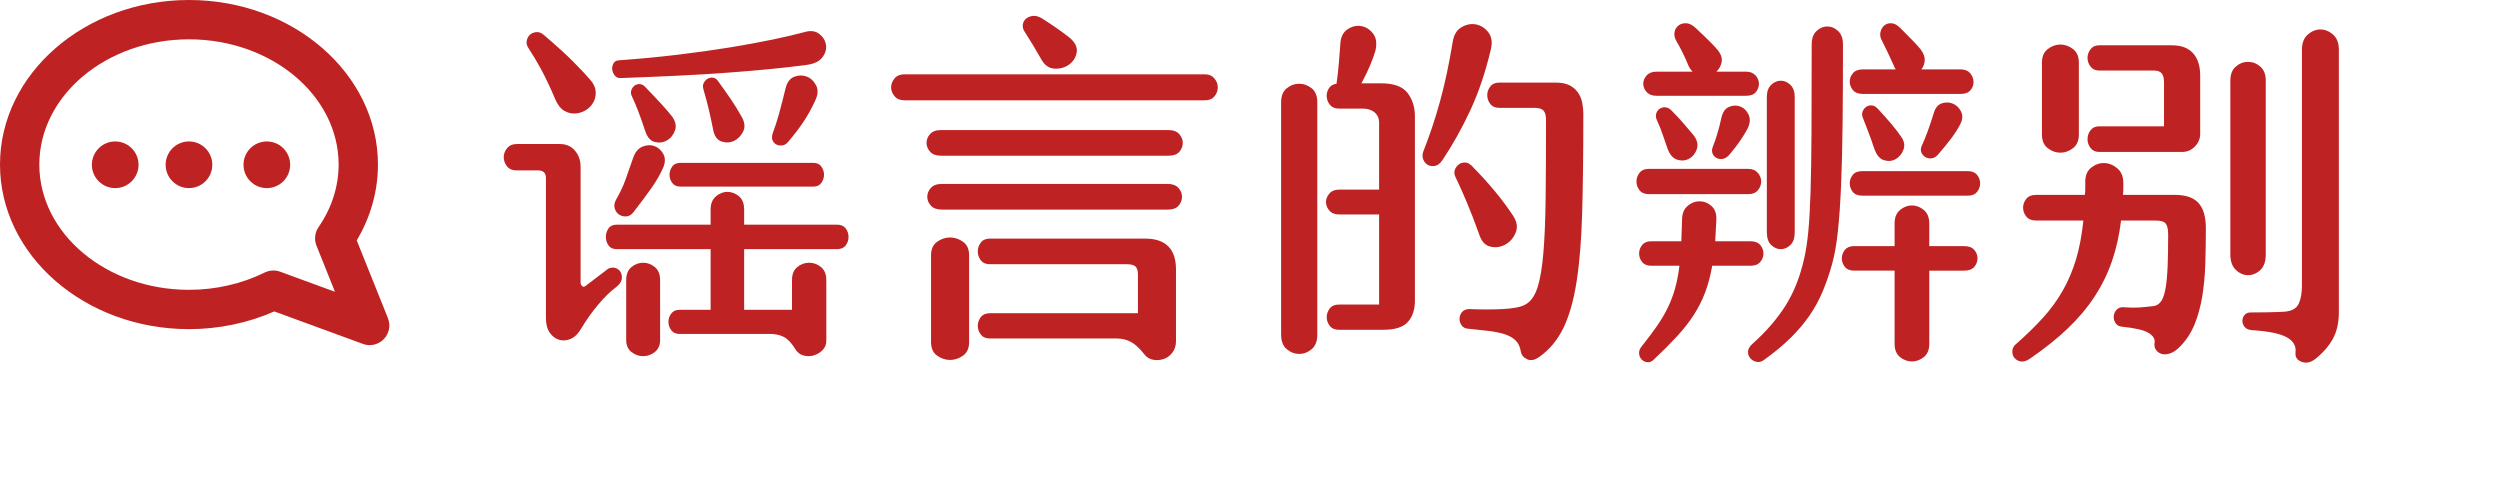 <!-- Generator: Adobe Illustrator 24.1.3, SVG Export Plug-In  -->
<svg version="1.1" xmlns="http://www.w3.org/2000/svg" xmlns:xlink="http://www.w3.org/1999/xlink" x="0px" y="0px"
	 width="477.675px" height="93.196px" viewBox="0 0 477.675 93.196"
	 style="overflow:visible;enable-background:new 0 0 477.675 93.196;" xml:space="preserve">
<style type="text/css">
	.st0{fill:#BF2222;}
	.st1{fill:none;}
	.st2{font-family:'HYQingFenTi-W';}
	.st3{font-size:72px;}
</style>
<defs>
</defs>
<g>
	<g>
		<g>
			<path class="st0" d="M111.08,62.726c-0.576,1.008-1.249,1.68-2.017,2.016c-0.768,0.335-1.512,0.396-2.231,0.18
				c-0.72-0.216-1.321-0.673-1.8-1.368c-0.48-0.696-0.721-1.62-0.721-2.772V33.998c0-0.959-0.504-1.44-1.512-1.44h-4.104
				c-0.817,0-1.429-0.263-1.836-0.792c-0.409-0.528-0.612-1.104-0.612-1.728c0-0.623,0.216-1.199,0.647-1.728
				c0.433-0.527,1.056-0.792,1.872-0.792h8.208c1.199,0,2.16,0.421,2.88,1.26c0.721,0.84,1.08,1.86,1.08,3.06v22.104
				c0,0.288,0.096,0.529,0.288,0.72c0.191,0.192,0.433,0.169,0.721-0.072l4.248-3.24c0.479-0.24,0.947-0.288,1.403-0.144
				s0.792,0.421,1.008,0.828c0.217,0.408,0.276,0.864,0.181,1.368c-0.097,0.504-0.457,0.997-1.08,1.476
				c-1.104,0.817-2.257,1.944-3.456,3.384C113.047,59.702,111.991,61.19,111.08,62.726z M101,9.23
				c-0.337-0.479-0.457-0.959-0.36-1.44c0.096-0.479,0.3-0.864,0.612-1.152c0.312-0.288,0.72-0.456,1.224-0.504
				c0.504-0.047,0.996,0.144,1.477,0.576c2.304,1.969,4.127,3.625,5.472,4.968c1.344,1.344,2.472,2.544,3.384,3.6
				c0.624,0.72,0.96,1.452,1.009,2.196c0.047,0.745-0.098,1.429-0.433,2.052c-0.336,0.624-0.816,1.128-1.439,1.512
				c-0.625,0.385-1.297,0.601-2.017,0.648c-0.72,0.048-1.416-0.119-2.088-0.504c-0.673-0.384-1.224-1.055-1.656-2.016
				c-0.575-1.343-1.092-2.495-1.548-3.456c-0.457-0.959-0.889-1.811-1.296-2.556c-0.408-0.744-0.792-1.416-1.152-2.016
				C101.828,10.538,101.431,9.902,101,9.23z M159.895,47.606h-17.712v11.592h9.145V53.51c0-1.104,0.335-1.932,1.008-2.484
				c0.672-0.551,1.428-0.828,2.268-0.828s1.596,0.277,2.269,0.828c0.672,0.552,1.008,1.38,1.008,2.484v11.592
				c0,0.72-0.24,1.32-0.72,1.8c-0.48,0.479-1.044,0.815-1.692,1.008c-0.647,0.191-1.309,0.191-1.979,0
				c-0.673-0.192-1.201-0.625-1.584-1.296c-0.721-1.152-1.453-1.908-2.196-2.268c-0.745-0.36-1.597-0.54-2.556-0.54h-17.353
				c-0.673,0-1.188-0.241-1.548-0.72c-0.36-0.48-0.54-1.008-0.54-1.584c0-0.576,0.18-1.104,0.54-1.584
				c0.36-0.479,0.875-0.72,1.548-0.72h5.977V47.606h-17.929c-0.72,0-1.248-0.239-1.584-0.72c-0.336-0.479-0.504-1.02-0.504-1.62
				c0-0.6,0.168-1.14,0.504-1.62c0.336-0.479,0.864-0.72,1.584-0.72h17.929v-2.88c0-1.104,0.335-1.944,1.008-2.52
				c0.671-0.576,1.403-0.864,2.195-0.864s1.523,0.277,2.196,0.828c0.672,0.552,1.008,1.404,1.008,2.556v2.88h17.712
				c0.768,0,1.332,0.241,1.692,0.72c0.36,0.48,0.54,1.021,0.54,1.62c0,0.601-0.18,1.141-0.54,1.62
				C161.227,47.366,160.663,47.606,159.895,47.606z M153.704,6.134c1.151-0.335,2.088-0.228,2.808,0.324
				c0.72,0.553,1.152,1.236,1.296,2.052c0.145,0.816-0.071,1.62-0.647,2.412s-1.584,1.285-3.024,1.476
				c-2.16,0.288-4.464,0.553-6.912,0.792c-2.447,0.241-5.124,0.468-8.027,0.684c-2.905,0.216-6.061,0.409-9.469,0.576
				c-3.408,0.168-7.152,0.324-11.231,0.468c-0.433,0-0.781-0.167-1.044-0.504c-0.265-0.335-0.421-0.708-0.468-1.116
				c-0.049-0.407,0.023-0.792,0.216-1.152c0.191-0.36,0.504-0.563,0.936-0.612c3.983-0.288,7.776-0.648,11.376-1.08
				c3.601-0.432,6.936-0.9,10.008-1.404c3.071-0.504,5.808-1.008,8.208-1.512S152.12,6.566,153.704,6.134z M126.704,32.054
				c-0.529,1.2-1.225,2.424-2.088,3.672c-0.864,1.249-2.041,2.833-3.528,4.752c-0.385,0.529-0.841,0.817-1.368,0.864
				c-0.528,0.048-0.996-0.06-1.403-0.324c-0.409-0.263-0.697-0.659-0.864-1.188c-0.169-0.527-0.061-1.127,0.324-1.8
				c0.72-1.248,1.296-2.472,1.728-3.672c0.432-1.199,0.911-2.567,1.44-4.104c0.383-1.152,0.982-1.896,1.8-2.232
				c0.815-0.335,1.584-0.371,2.304-0.108c0.72,0.265,1.284,0.769,1.692,1.512C127.147,30.17,127.135,31.045,126.704,32.054z
				 M126.127,64.958c0,1.008-0.336,1.775-1.008,2.304c-0.673,0.527-1.417,0.792-2.232,0.792c-0.816,0-1.561-0.265-2.231-0.792
				c-0.673-0.529-1.009-1.296-1.009-2.304V53.51c0-1.104,0.336-1.932,1.009-2.484c0.671-0.551,1.415-0.828,2.231-0.828
				c0.815,0,1.56,0.277,2.232,0.828c0.672,0.552,1.008,1.38,1.008,2.484V64.958z M123.175,16.502
				c1.344,1.393,2.412,2.52,3.204,3.384c0.792,0.864,1.451,1.632,1.98,2.304c0.72,0.961,0.923,1.872,0.611,2.736
				c-0.313,0.864-0.828,1.5-1.548,1.908c-0.72,0.409-1.501,0.504-2.34,0.288c-0.841-0.216-1.452-0.947-1.836-2.196
				c-0.529-1.584-0.984-2.868-1.368-3.852c-0.385-0.983-0.769-1.883-1.152-2.7c-0.192-0.383-0.228-0.756-0.107-1.116
				c0.119-0.36,0.312-0.648,0.576-0.864c0.263-0.216,0.587-0.324,0.972-0.324C122.551,16.07,122.887,16.214,123.175,16.502z
				 M155.431,35.654h-25.416c-0.72,0-1.248-0.24-1.584-0.72c-0.336-0.479-0.504-0.996-0.504-1.548c0-0.551,0.168-1.068,0.504-1.548
				c0.336-0.479,0.864-0.72,1.584-0.72h25.416c0.672,0,1.176,0.241,1.513,0.72c0.335,0.48,0.504,0.997,0.504,1.548
				c0,0.552-0.169,1.069-0.504,1.548C156.607,35.414,156.103,35.654,155.431,35.654z M137.143,15.422
				c0.911,1.249,1.729,2.4,2.448,3.456c0.72,1.057,1.415,2.185,2.088,3.384c0.623,1.056,0.731,2.005,0.324,2.844
				c-0.408,0.84-0.984,1.44-1.728,1.8c-0.745,0.36-1.537,0.408-2.376,0.144c-0.841-0.263-1.381-0.996-1.62-2.196
				c-0.288-1.44-0.565-2.724-0.828-3.852c-0.265-1.127-0.612-2.436-1.044-3.924c-0.145-0.479-0.121-0.9,0.071-1.26
				c0.191-0.36,0.443-0.624,0.757-0.792c0.312-0.168,0.647-0.228,1.008-0.18C136.603,14.894,136.903,15.087,137.143,15.422z
				 M147.656,25.43c0.432-1.152,0.828-2.376,1.188-3.672c0.36-1.296,0.78-2.927,1.26-4.896c0.288-1.152,0.84-1.883,1.656-2.196
				c0.815-0.312,1.607-0.324,2.376-0.036c0.768,0.288,1.368,0.853,1.8,1.692c0.433,0.84,0.36,1.836-0.216,2.988
				c-0.72,1.537-1.476,2.893-2.268,4.068c-0.792,1.177-1.74,2.412-2.844,3.708c-0.288,0.385-0.648,0.612-1.08,0.684
				c-0.433,0.072-0.817,0.025-1.152-0.144c-0.337-0.167-0.589-0.432-0.756-0.792C147.451,26.474,147.463,26.006,147.656,25.43z"/>
			<path class="st0" d="M230.168,19.166h-57.313c-0.863,0-1.512-0.263-1.943-0.792c-0.433-0.527-0.648-1.091-0.648-1.692
				c0-0.6,0.216-1.163,0.648-1.692c0.432-0.528,1.08-0.792,1.943-0.792h57.313c0.815,0,1.44,0.264,1.872,0.792
				c0.432,0.529,0.647,1.092,0.647,1.692c0,0.601-0.204,1.165-0.611,1.692C231.668,18.902,231.032,19.166,230.168,19.166z
				 M223.328,29.75h-43.561c-0.912,0-1.596-0.252-2.052-0.756c-0.457-0.504-0.684-1.068-0.684-1.692
				c0-0.624,0.227-1.188,0.684-1.692c0.456-0.504,1.14-0.756,2.052-0.756h43.561c0.864,0,1.523,0.252,1.979,0.756
				c0.456,0.504,0.685,1.068,0.685,1.692c0,0.624-0.216,1.188-0.648,1.692C224.912,29.498,224.239,29.75,223.328,29.75z
				 M223.183,40.045h-43.271c-0.912,0-1.597-0.252-2.052-0.756c-0.457-0.504-0.685-1.067-0.685-1.692
				c0-0.623,0.228-1.188,0.685-1.692c0.455-0.504,1.14-0.756,2.052-0.756h43.271c0.864,0,1.523,0.252,1.98,0.756
				c0.455,0.504,0.684,1.069,0.684,1.692c0,0.625-0.216,1.188-0.647,1.692C224.767,39.794,224.094,40.045,223.183,40.045z
				 M177.895,65.39c0,1.152,0.384,2.003,1.152,2.556c0.768,0.551,1.596,0.828,2.484,0.828c0.888,0,1.715-0.276,2.483-0.828
				c0.768-0.553,1.152-1.404,1.152-2.556V48.758c0-1.152-0.385-2.004-1.152-2.556c-0.769-0.551-1.596-0.828-2.483-0.828
				c-0.889,0-1.717,0.277-2.484,0.828c-0.769,0.552-1.152,1.404-1.152,2.556V65.39z M218.647,67.694
				c0.433,0.576,0.996,0.923,1.692,1.044c0.695,0.119,1.368,0.072,2.016-0.144c0.648-0.216,1.199-0.625,1.656-1.224
				c0.456-0.601,0.685-1.332,0.685-2.196v-13.68c0-3.935-1.969-5.904-5.904-5.904h-29.664c-0.769,0-1.345,0.252-1.728,0.756
				c-0.385,0.504-0.576,1.069-0.576,1.692c0,0.625,0.191,1.188,0.576,1.692c0.383,0.504,0.959,0.756,1.728,0.756h26.208
				c0.768,0,1.308,0.144,1.62,0.432c0.312,0.288,0.468,0.792,0.468,1.512v7.416h-28.296c-0.769,0-1.345,0.252-1.728,0.756
				c-0.385,0.504-0.576,1.055-0.576,1.656c0,0.6,0.191,1.152,0.576,1.656c0.383,0.504,0.959,0.756,1.728,0.756h24.192
				c1.055,0,1.991,0.228,2.808,0.684C216.943,65.809,217.784,66.589,218.647,67.694z M199.135,3.542
				c1.968,1.249,3.72,2.473,5.256,3.672c1.056,0.912,1.5,1.848,1.332,2.808c-0.169,0.961-0.647,1.728-1.439,2.304
				s-1.717,0.84-2.772,0.792c-1.057-0.047-1.896-0.623-2.52-1.728c-1.057-1.872-2.113-3.624-3.168-5.256
				c-0.337-0.479-0.469-0.96-0.396-1.44c0.072-0.479,0.288-0.864,0.648-1.152c0.359-0.288,0.803-0.456,1.332-0.504
				C197.935,2.99,198.511,3.158,199.135,3.542z"/>
			<path class="st0" d="M244.784,19.526c0-1.2,0.359-2.088,1.08-2.664c0.72-0.576,1.512-0.864,2.376-0.864
				c0.863,0,1.655,0.288,2.376,0.864c0.72,0.576,1.08,1.464,1.08,2.664V63.95c0,1.248-0.36,2.171-1.08,2.772
				c-0.721,0.6-1.513,0.9-2.376,0.9c-0.864,0-1.656-0.3-2.376-0.9c-0.721-0.601-1.08-1.524-1.08-2.772V19.526z M254,40.226
				c-0.432-0.504-0.648-1.044-0.648-1.62c0-0.576,0.217-1.116,0.648-1.62c0.432-0.504,1.055-0.756,1.872-0.756h7.632V23.486
				c0-0.864-0.288-1.536-0.864-2.016c-0.576-0.479-1.32-0.72-2.231-0.72h-4.536c-0.769,0-1.345-0.227-1.729-0.684
				c-0.385-0.456-0.601-0.972-0.647-1.548c-0.049-0.576,0.083-1.116,0.396-1.62c0.312-0.504,0.804-0.803,1.477-0.9
				c0.191-1.343,0.348-2.747,0.468-4.212c0.119-1.464,0.203-2.556,0.252-3.276c0.047-1.343,0.491-2.304,1.332-2.88
				c0.839-0.576,1.716-0.792,2.628-0.648c0.911,0.144,1.68,0.625,2.304,1.44c0.624,0.816,0.768,1.92,0.433,3.312
				c-0.241,0.816-0.576,1.74-1.008,2.772c-0.433,1.033-0.984,2.172-1.656,3.42h3.815c2.4,0,4.068,0.612,5.004,1.836
				c0.937,1.224,1.404,2.7,1.404,4.428v35.28c0,1.681-0.444,3.024-1.332,4.032c-0.889,1.008-2.46,1.512-4.716,1.512h-8.424
				c-0.817,0-1.417-0.252-1.8-0.756c-0.385-0.504-0.576-1.055-0.576-1.656c0-0.6,0.191-1.152,0.576-1.656
				c0.383-0.504,0.982-0.756,1.8-0.756h7.632V40.982h-7.632C255.054,40.982,254.431,40.73,254,40.226z M271.927,30.434
				c0.191,0.504,0.492,0.864,0.9,1.08c0.407,0.216,0.864,0.277,1.368,0.18c0.504-0.096,0.972-0.456,1.403-1.08
				c2.017-3.024,3.816-6.252,5.4-9.684c1.584-3.431,2.88-7.308,3.888-11.628c0.288-1.296,0.108-2.352-0.54-3.168
				c-0.647-0.816-1.439-1.308-2.376-1.476c-0.936-0.167-1.86,0.025-2.771,0.576c-0.913,0.552-1.465,1.524-1.656,2.916
				c-0.673,4.129-1.476,7.884-2.412,11.268c-0.936,3.384-1.979,6.516-3.132,9.396C271.758,29.39,271.735,29.93,271.927,30.434z
				 M280.244,38.606c-0.792-1.872-1.524-3.503-2.196-4.896c-0.192-0.432-0.216-0.852-0.072-1.26
				c0.145-0.407,0.384-0.744,0.721-1.008c0.335-0.263,0.73-0.396,1.188-0.396c0.456,0,0.9,0.216,1.332,0.648
				c3.313,3.36,5.951,6.552,7.92,9.576c0.72,1.105,0.875,2.16,0.468,3.168c-0.408,1.008-1.056,1.764-1.943,2.268
				c-0.889,0.504-1.836,0.648-2.844,0.432c-1.009-0.216-1.729-0.972-2.16-2.268C281.838,42.566,281.036,40.478,280.244,38.606z
				 M291.763,68.63c-0.696-0.336-1.092-0.841-1.188-1.512c-0.145-0.864-0.468-1.548-0.973-2.052c-0.504-0.504-1.188-0.9-2.052-1.188
				c-0.864-0.288-1.896-0.504-3.096-0.648c-1.2-0.144-2.545-0.288-4.032-0.432c-0.528-0.048-0.925-0.277-1.188-0.684
				c-0.265-0.409-0.385-0.839-0.36-1.296c0.023-0.456,0.191-0.864,0.504-1.224c0.312-0.36,0.779-0.54,1.404-0.54
				c1.055,0.048,2.135,0.072,3.239,0.072s2.136-0.023,3.097-0.072c0.959-0.047,1.823-0.144,2.592-0.288
				c0.768-0.144,1.392-0.36,1.872-0.648c0.96-0.576,1.692-1.644,2.196-3.204c0.504-1.559,0.875-3.755,1.115-6.588
				c0.24-2.832,0.384-6.347,0.433-10.548c0.047-4.2,0.072-9.18,0.072-14.94c0-0.767-0.157-1.332-0.469-1.692
				c-0.313-0.36-0.899-0.54-1.764-0.54h-6.696c-0.769,0-1.344-0.252-1.728-0.756c-0.385-0.504-0.576-1.055-0.576-1.656
				c0-0.6,0.191-1.152,0.576-1.656c0.384-0.504,0.959-0.756,1.728-0.756h10.8c1.056,0,1.92,0.168,2.593,0.504
				c0.671,0.336,1.211,0.792,1.62,1.368c0.407,0.576,0.684,1.224,0.827,1.944c0.145,0.72,0.217,1.44,0.217,2.16
				c0,7.296-0.072,13.561-0.217,18.792c-0.144,5.232-0.504,9.672-1.08,13.32c-0.575,3.648-1.429,6.613-2.556,8.892
				c-1.128,2.279-2.652,4.091-4.572,5.436C293.24,68.821,292.459,68.965,291.763,68.63z"/>
			<path class="st0" d="M315.055,37.094c-0.816,0-1.416-0.252-1.8-0.756c-0.385-0.504-0.576-1.055-0.576-1.656
				c0-0.6,0.191-1.152,0.576-1.656c0.384-0.504,0.983-0.756,1.8-0.756h19.008c0.768,0,1.368,0.252,1.801,0.756
				c0.432,0.504,0.647,1.056,0.647,1.656c0,0.601-0.204,1.152-0.611,1.656c-0.409,0.504-1.021,0.756-1.837,0.756H315.055z
				 M321.391,41.99c0-1.152,0.348-2.027,1.044-2.628c0.695-0.6,1.464-0.9,2.305-0.9c0.839,0,1.595,0.301,2.268,0.9
				c0.672,0.601,0.983,1.476,0.937,2.628l-0.217,4.104h6.769c0.815,0,1.428,0.241,1.836,0.72c0.407,0.48,0.612,1.021,0.612,1.62
				c0,0.601-0.205,1.141-0.612,1.62c-0.408,0.48-1.021,0.72-1.836,0.72h-7.344c-0.337,1.92-0.792,3.636-1.368,5.148
				c-0.576,1.512-1.309,2.952-2.196,4.32c-0.889,1.368-1.969,2.736-3.24,4.104c-1.272,1.368-2.748,2.844-4.428,4.428
				c-0.385,0.335-0.78,0.479-1.188,0.432c-0.408-0.048-0.756-0.216-1.044-0.504c-0.287-0.288-0.456-0.66-0.504-1.116
				c-0.048-0.457,0.096-0.9,0.433-1.332c1.151-1.44,2.135-2.748,2.952-3.924c0.815-1.176,1.512-2.351,2.088-3.528
				c0.575-1.176,1.044-2.412,1.403-3.708c0.36-1.296,0.636-2.736,0.828-4.32h-5.399c-0.769,0-1.345-0.239-1.729-0.72
				c-0.385-0.479-0.576-1.02-0.576-1.62c0-0.6,0.191-1.14,0.576-1.62c0.384-0.479,0.96-0.72,1.729-0.72h5.76L321.391,41.99z
				 M322.616,12.542c-0.337-0.815-0.696-1.62-1.08-2.412c-0.385-0.792-0.817-1.596-1.296-2.412
				c-0.288-0.528-0.385-1.055-0.288-1.584c0.096-0.528,0.348-0.947,0.756-1.26c0.407-0.312,0.9-0.456,1.476-0.432
				c0.576,0.025,1.176,0.324,1.801,0.9c2.207,2.064,3.6,3.456,4.176,4.176c0.672,0.817,0.936,1.597,0.792,2.34
				c-0.145,0.745-0.48,1.357-1.008,1.836h5.688c0.768,0,1.368,0.241,1.8,0.72c0.433,0.48,0.648,1.008,0.648,1.584
				c0,0.576-0.192,1.105-0.576,1.584c-0.385,0.48-1.008,0.72-1.872,0.72h-17.136c-0.817,0-1.44-0.24-1.872-0.72
				c-0.432-0.479-0.648-1.008-0.648-1.584c0-0.576,0.217-1.104,0.648-1.584c0.432-0.479,1.055-0.72,1.872-0.72h6.912
				C323.071,13.358,322.807,12.974,322.616,12.542z M318.511,28.094c-0.192-0.528-0.444-1.26-0.756-2.196
				c-0.313-0.936-0.709-1.932-1.188-2.988c-0.192-0.432-0.229-0.839-0.108-1.224c0.119-0.383,0.335-0.684,0.648-0.9
				c0.312-0.216,0.671-0.312,1.079-0.288c0.407,0.025,0.804,0.229,1.188,0.612c0.911,0.912,1.703,1.764,2.376,2.556
				c0.672,0.792,1.271,1.501,1.8,2.124c0.72,0.913,0.947,1.789,0.685,2.628c-0.265,0.84-0.745,1.465-1.44,1.872
				c-0.696,0.409-1.476,0.48-2.34,0.216C319.591,30.242,318.944,29.438,318.511,28.094z M330.463,29.534
				c-0.432,0.48-0.864,0.756-1.296,0.828c-0.432,0.072-0.828,0.012-1.188-0.18c-0.359-0.191-0.611-0.468-0.756-0.828
				c-0.144-0.36-0.144-0.756,0-1.188c0.672-1.68,1.225-3.528,1.656-5.544c0.239-1.152,0.731-1.883,1.476-2.196
				c0.744-0.312,1.464-0.335,2.16-0.072c0.695,0.265,1.225,0.781,1.584,1.548c0.36,0.768,0.3,1.656-0.18,2.664
				c-0.385,0.72-0.864,1.501-1.44,2.34C331.904,27.746,331.231,28.623,330.463,29.534z M336.944,68.846
				c-0.433,0.288-0.877,0.384-1.332,0.288c-0.457-0.097-0.841-0.313-1.152-0.648c-0.313-0.336-0.468-0.756-0.468-1.26
				s0.263-0.997,0.792-1.476c2.639-2.352,4.763-4.799,6.372-7.344c1.607-2.544,2.795-5.544,3.563-9
				c0.335-1.44,0.6-3.156,0.792-5.148c0.191-1.991,0.336-4.536,0.433-7.632c0.095-3.096,0.155-6.912,0.18-11.448
				c0.023-4.536,0.036-10.091,0.036-16.668c0-1.152,0.312-2.016,0.936-2.592c0.623-0.576,1.308-0.864,2.052-0.864
				s1.428,0.288,2.053,0.864c0.623,0.576,0.936,1.44,0.936,2.592c0,5.616-0.024,10.645-0.072,15.084
				c-0.048,4.44-0.144,8.364-0.287,11.772c-0.145,3.409-0.35,6.348-0.612,8.82c-0.265,2.473-0.637,4.572-1.116,6.3
				c-0.528,1.872-1.128,3.612-1.8,5.22c-0.673,1.609-1.512,3.145-2.521,4.608c-1.008,1.464-2.221,2.892-3.636,4.284
				C340.675,65.989,338.96,67.406,336.944,68.846z M342.919,44.366c0,1.104-0.276,1.92-0.828,2.448
				c-0.553,0.529-1.164,0.792-1.836,0.792c-0.673,0-1.285-0.263-1.836-0.792c-0.553-0.527-0.828-1.343-0.828-2.448V18.518
				c0-1.008,0.275-1.775,0.828-2.304c0.551-0.528,1.163-0.792,1.836-0.792c0.672,0,1.283,0.264,1.836,0.792
				c0.552,0.528,0.828,1.296,0.828,2.304V44.366z M354.223,51.71c-0.769,0-1.344-0.239-1.728-0.72
				c-0.385-0.479-0.576-1.02-0.576-1.62c0-0.6,0.191-1.14,0.576-1.62c0.384-0.479,0.959-0.72,1.728-0.72H362v-4.32
				c0-1.152,0.348-2.016,1.044-2.592c0.695-0.576,1.451-0.864,2.268-0.864s1.572,0.288,2.269,0.864
				c0.695,0.576,1.044,1.44,1.044,2.592v4.32h6.696c0.863,0,1.499,0.241,1.907,0.72c0.407,0.48,0.612,1.021,0.612,1.62
				c0,0.601-0.205,1.141-0.612,1.62c-0.408,0.48-1.044,0.72-1.907,0.72h-6.696v13.968c0,1.152-0.349,2.003-1.044,2.556
				c-0.696,0.551-1.452,0.828-2.269,0.828s-1.572-0.277-2.268-0.828C362.347,67.681,362,66.83,362,65.678V51.71H354.223z
				 M361.855,12.542c-0.816-1.823-1.584-3.431-2.304-4.824c-0.288-0.528-0.372-1.055-0.252-1.584c0.119-0.528,0.36-0.947,0.72-1.26
				c0.36-0.312,0.816-0.456,1.368-0.432c0.552,0.025,1.116,0.324,1.692,0.9c1.008,1.008,1.847,1.861,2.52,2.556
				c0.672,0.697,1.152,1.236,1.44,1.62c0.527,0.72,0.768,1.404,0.72,2.052s-0.265,1.212-0.647,1.692h7.56
				c0.768,0,1.355,0.241,1.764,0.72c0.407,0.48,0.624,1.021,0.648,1.62c0.023,0.601-0.169,1.141-0.576,1.62
				c-0.408,0.48-1.021,0.72-1.836,0.72h-18.792c-0.816,0-1.429-0.239-1.836-0.72c-0.408-0.479-0.612-1.019-0.612-1.62
				c0-0.6,0.204-1.14,0.612-1.62c0.407-0.479,1.02-0.72,1.836-0.72h6.336C362.023,12.974,361.903,12.734,361.855,12.542z
				 M355.807,37.382c-0.816,0-1.416-0.24-1.8-0.72c-0.385-0.479-0.576-1.019-0.576-1.62c0-0.6,0.191-1.14,0.576-1.62
				c0.384-0.479,0.983-0.72,1.8-0.72h20.232c0.768,0,1.343,0.241,1.728,0.72c0.384,0.48,0.576,1.02,0.576,1.62
				c0,0.601-0.192,1.141-0.576,1.62c-0.385,0.48-0.96,0.72-1.728,0.72H355.807z M358.112,28.382
				c-0.433-1.296-0.841-2.436-1.225-3.42c-0.385-0.983-0.696-1.788-0.936-2.412c-0.192-0.432-0.216-0.839-0.072-1.224
				c0.144-0.384,0.371-0.684,0.684-0.9c0.313-0.216,0.672-0.312,1.08-0.288c0.407,0.025,0.804,0.252,1.188,0.684
				c2.016,2.16,3.479,3.913,4.392,5.256c0.624,0.864,0.78,1.705,0.469,2.52c-0.313,0.817-0.805,1.417-1.477,1.8
				c-0.673,0.385-1.416,0.457-2.231,0.216C359.167,30.374,358.543,29.63,358.112,28.382z M370.423,29.39
				c-0.432,0.529-0.876,0.817-1.332,0.864c-0.457,0.049-0.864-0.036-1.224-0.252c-0.36-0.216-0.612-0.515-0.756-0.9
				c-0.145-0.383-0.121-0.792,0.071-1.224c0.721-1.536,1.487-3.624,2.305-6.264c0.288-1.008,0.803-1.631,1.548-1.872
				c0.743-0.24,1.451-0.216,2.124,0.072c0.672,0.288,1.188,0.792,1.548,1.512c0.36,0.72,0.299,1.537-0.18,2.448
				c-0.385,0.769-0.925,1.62-1.62,2.556C372.211,27.266,371.383,28.286,370.423,29.39z"/>
			<path class="st0" d="M421.471,43.574c0,2.401-0.036,4.692-0.107,6.876c-0.072,2.185-0.265,4.237-0.576,6.156
				c-0.313,1.92-0.792,3.685-1.44,5.292c-0.647,1.608-1.548,3.012-2.7,4.212c-0.672,0.72-1.331,1.188-1.979,1.404
				s-1.2,0.252-1.656,0.108c-0.457-0.144-0.816-0.408-1.08-0.792c-0.264-0.385-0.349-0.84-0.252-1.368
				c0.096-0.72-0.3-1.344-1.188-1.872c-0.889-0.529-2.532-0.913-4.933-1.152c-0.624-0.048-1.068-0.276-1.332-0.684
				c-0.264-0.408-0.385-0.839-0.359-1.296c0.023-0.456,0.191-0.864,0.504-1.224c0.312-0.36,0.731-0.54,1.26-0.54
				c1.296,0.097,2.412,0.108,3.348,0.036c0.937-0.072,1.788-0.155,2.557-0.252c0.576-0.096,1.044-0.407,1.403-0.936
				c0.36-0.527,0.636-1.332,0.828-2.412c0.191-1.08,0.324-2.459,0.396-4.14c0.072-1.68,0.107-3.719,0.107-6.12
				c0-1.055-0.156-1.775-0.468-2.16c-0.313-0.383-0.996-0.576-2.052-0.576h-6.48c-0.336,2.784-0.912,5.364-1.728,7.74
				c-0.816,2.376-1.92,4.633-3.313,6.768c-1.393,2.136-3.107,4.176-5.147,6.12c-2.041,1.944-4.428,3.852-7.164,5.724
				c-0.673,0.479-1.272,0.671-1.8,0.576c-0.529-0.097-0.937-0.324-1.225-0.684c-0.287-0.36-0.42-0.792-0.396-1.296
				c0.023-0.504,0.228-0.925,0.612-1.26c1.967-1.728,3.695-3.409,5.184-5.04c1.487-1.631,2.76-3.372,3.816-5.22
				c1.055-1.847,1.907-3.852,2.556-6.012c0.648-2.16,1.116-4.632,1.404-7.416H389c-0.816,0-1.429-0.252-1.836-0.756
				c-0.408-0.504-0.612-1.067-0.612-1.692c0-0.623,0.204-1.188,0.612-1.692c0.407-0.504,1.02-0.756,1.836-0.756h9.36
				c0.047-0.384,0.071-0.792,0.071-1.224s0-0.864,0-1.296c0-1.199,0.384-2.1,1.152-2.7c0.768-0.6,1.595-0.888,2.484-0.864
				c0.887,0.024,1.715,0.36,2.483,1.008c0.768,0.648,1.152,1.573,1.152,2.772c0,0.385,0,0.769,0,1.152
				c0,0.385-0.025,0.769-0.072,1.152h9.937c2.063,0,3.563,0.516,4.5,1.548C421.003,39.818,421.471,41.414,421.471,43.574z
				 M397.208,25.718c0,1.152-0.372,2.016-1.116,2.592c-0.744,0.576-1.548,0.864-2.412,0.864c-0.863,0-1.668-0.288-2.412-0.864
				c-0.744-0.576-1.115-1.44-1.115-2.592V11.966c0-1.152,0.371-2.016,1.115-2.592c0.744-0.576,1.549-0.864,2.412-0.864
				c0.864,0,1.668,0.288,2.412,0.864c0.744,0.576,1.116,1.44,1.116,2.592V25.718z M414.992,8.654c1.775,0,3.119,0.504,4.031,1.512
				c0.912,1.008,1.368,2.448,1.368,4.32v11.088c0,0.912-0.336,1.717-1.008,2.412c-0.673,0.696-1.488,1.044-2.448,1.044h-15.84
				c-0.72,0-1.272-0.252-1.656-0.756c-0.385-0.504-0.575-1.067-0.575-1.692c0-0.623,0.19-1.188,0.575-1.692
				c0.384-0.504,0.937-0.756,1.656-0.756h12.384v-8.352c0-0.864-0.156-1.464-0.468-1.8c-0.313-0.335-0.804-0.504-1.476-0.504h-10.44
				c-0.72,0-1.272-0.252-1.656-0.756c-0.385-0.504-0.575-1.055-0.575-1.656c0-0.6,0.19-1.152,0.575-1.656
				c0.384-0.504,0.937-0.756,1.656-0.756H414.992z M432.919,48.614c0,1.344-0.349,2.34-1.044,2.988
				c-0.696,0.648-1.476,0.972-2.34,0.972s-1.645-0.335-2.34-1.008c-0.696-0.671-1.044-1.656-1.044-2.952V15.422
				c0-1.2,0.348-2.1,1.044-2.7c0.695-0.6,1.476-0.9,2.34-0.9s1.644,0.3,2.34,0.9c0.695,0.601,1.044,1.5,1.044,2.7V48.614z
				 M446.887,59.63c0,2.016-0.385,3.719-1.151,5.112c-0.769,1.392-1.872,2.664-3.313,3.816c-0.912,0.72-1.8,0.911-2.664,0.576
				c-0.864-0.336-1.249-0.936-1.151-1.8c0.144-1.249-0.433-2.221-1.729-2.916c-1.296-0.696-3.48-1.141-6.552-1.332
				c-0.673-0.048-1.152-0.252-1.44-0.612s-0.432-0.745-0.432-1.152s0.132-0.78,0.396-1.116c0.264-0.335,0.636-0.504,1.116-0.504
				c1.056,0,2.196-0.011,3.42-0.036c1.225-0.023,2.243-0.06,3.061-0.108c1.392-0.096,2.304-0.587,2.735-1.476
				c0.433-0.888,0.648-2.052,0.648-3.492V9.518c0-1.296,0.371-2.268,1.116-2.916c0.743-0.648,1.548-0.972,2.412-0.972
				c0.863,0,1.667,0.324,2.411,0.972s1.116,1.62,1.116,2.916V59.63z"/>
		</g>
	</g>
	<g>
		<g>
			<path class="st0" d="M74.12,60.786l-5.958-14.853c2.658-4.459,4.053-9.429,4.053-14.489C72.215,14.106,56.018,0,36.108,0
				S0,14.106,0,31.444c0,17.339,16.198,31.444,36.108,31.444c5.667,0,11.268-1.166,16.303-3.384l16.929,6.207
				c0.422,0.155,0.859,0.23,1.292,0.23c0.998,0,1.976-0.398,2.697-1.141C74.362,63.736,74.672,62.163,74.12,60.786z M60.468,46.933
				l3.538,8.821l-10.474-3.841c-0.418-0.154-0.856-0.23-1.293-0.23c-0.571,0-1.14,0.13-1.663,0.388
				c-4.38,2.162-9.383,3.304-14.469,3.304c-15.767,0-28.595-10.735-28.595-23.931c0-13.195,12.828-23.931,28.595-23.931
				c15.767,0,28.594,10.735,28.594,23.931c0,4.194-1.327,8.327-3.837,11.952C60.148,44.434,59.998,45.762,60.468,46.933z"/>
			<path class="st0" d="M22.014,27.026c-2.462,0-4.459,1.996-4.459,4.458c0,2.462,1.996,4.458,4.459,4.458
				c2.462,0,4.457-1.996,4.457-4.458C26.472,29.022,24.476,27.026,22.014,27.026z"/>
			<path class="st0" d="M36.108,27.026c-2.462,0-4.458,1.996-4.458,4.458c0,2.462,1.996,4.458,4.458,4.458
				c2.462,0,4.457-1.996,4.457-4.458C40.565,29.022,38.569,27.026,36.108,27.026z"/>
			<circle class="st0" cx="50.984" cy="31.484" r="4.458"/>
		</g>
	</g>
</g>
</svg>